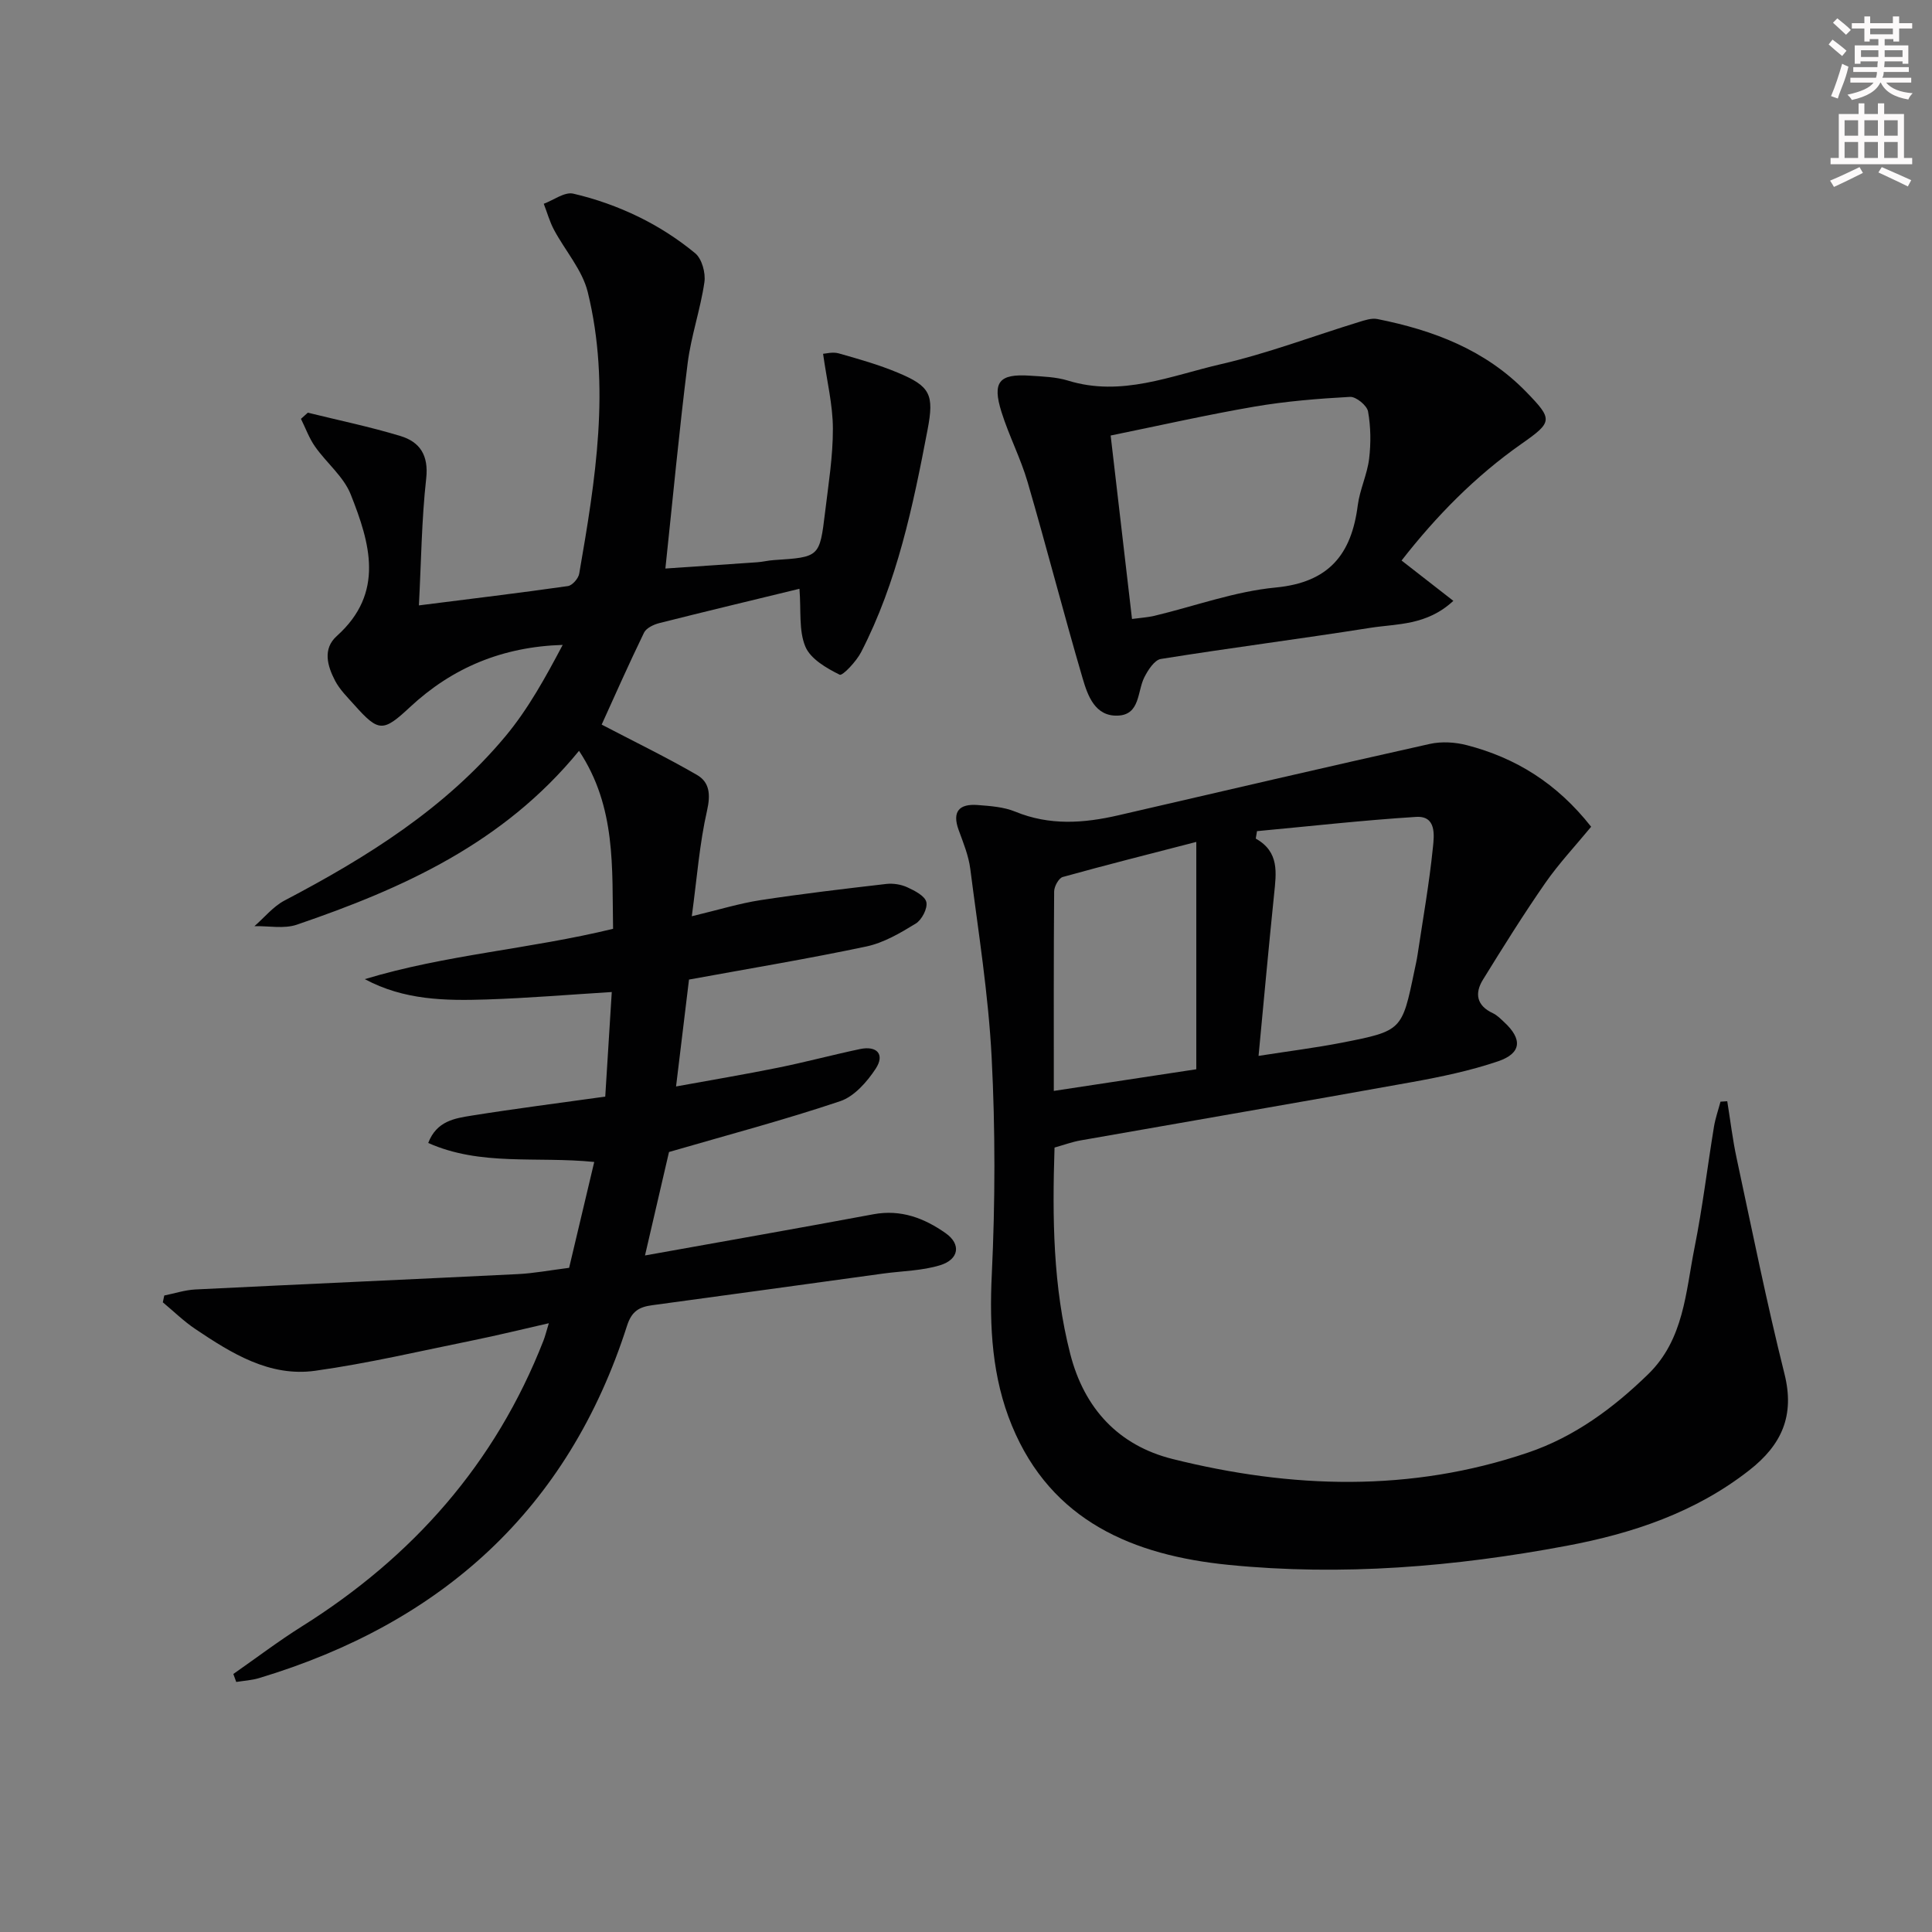 <svg enable-background="new 0 0 400 400" viewBox="0 0 400 400" xmlns="http://www.w3.org/2000/svg"><rect x="0" y="0" width="400" height="400" fill="#808080" stroke="none"/><g fill="#010102"><path d="m48.31 346.58c4.72-3.29 9.32-6.79 14.19-9.85 22.98-14.41 40.07-33.74 50.01-59.15.36-.92.59-1.89 1.12-3.62-5.53 1.26-10.56 2.5-15.63 3.53-10.89 2.21-21.73 4.77-32.72 6.31-9.45 1.33-17.33-3.6-24.84-8.64-2.4-1.61-4.49-3.67-6.73-5.53.1-.47.2-.94.3-1.41 2.14-.43 4.27-1.14 6.43-1.25 22.26-1.1 44.52-2.08 66.78-3.18 3.3-.16 6.58-.79 10.61-1.3 1.66-7 3.38-14.26 5.2-21.92-12.01-1.2-23.49.91-34.37-3.93 1.74-4.58 5.54-5.11 9.02-5.67 9-1.44 18.05-2.59 27.63-3.93.42-6.76.87-13.97 1.35-21.65-8.79.54-17.34 1.26-25.91 1.54-8.55.28-17.12.15-25.22-4.21 16.73-5.07 34.17-6.22 51.4-10.42-.24-12.55.7-25.18-7.05-36.85-15.65 19.15-36.5 28.5-58.41 35.99-2.66.91-5.85.25-8.79.31 2.06-1.79 3.87-4.06 6.22-5.3 17.06-8.95 33.29-19.07 45.76-34.03 4.7-5.64 8.3-12.21 11.84-18.9-12.47.38-22.85 4.71-31.62 12.88-5.57 5.2-6.48 5.19-11.49-.42-1.44-1.61-3.05-3.19-4.03-5.07-1.57-3.03-2.61-6.55.37-9.23 9.98-8.95 6.87-19.26 2.88-29.32-1.46-3.68-5-6.51-7.37-9.88-1.23-1.74-1.97-3.83-2.93-5.76.47-.43.95-.86 1.42-1.28 6.4 1.58 12.87 2.92 19.17 4.83 4.03 1.22 5.87 3.98 5.34 8.79-.95 8.51-1.03 17.12-1.51 26.28 10.91-1.38 20.9-2.58 30.85-4 .91-.13 2.17-1.57 2.34-2.57 3.35-19.35 6.55-38.79 1.77-58.29-1.13-4.6-4.69-8.58-7-12.92-.9-1.69-1.41-3.57-2.11-5.37 2.04-.76 4.31-2.5 6.09-2.1 4.65 1.07 9.26 2.71 13.56 4.81 4.15 2.02 8.14 4.59 11.7 7.53 1.39 1.15 2.19 4.07 1.91 5.99-.82 5.65-2.76 11.14-3.47 16.79-1.76 13.99-3.07 28.03-4.61 42.5 5.96-.41 12.49-.84 19.01-1.3 1.16-.08 2.3-.38 3.46-.45 9.42-.62 9.47-.6 10.59-9.88.69-5.77 1.64-11.56 1.62-17.34-.01-4.93-1.24-9.85-2.03-15.49.56-.03 2-.44 3.23-.09 4.14 1.17 8.31 2.35 12.27 4.01 6.7 2.8 7.52 4.51 6.14 11.76-3.02 15.83-6.3 31.6-13.76 46.08-.99 1.93-3.85 4.97-4.45 4.68-2.73-1.36-6.03-3.26-7.1-5.82-1.39-3.32-.86-7.45-1.22-11.97-9.77 2.38-19.41 4.68-29.03 7.11-1.16.29-2.68 1.02-3.15 1.97-3.25 6.7-6.26 13.51-8.77 19.04 6.83 3.57 13.41 6.76 19.73 10.42 2.61 1.51 2.84 4.04 2.09 7.37-1.57 6.88-2.09 13.99-3.16 21.89 5.59-1.34 9.84-2.66 14.19-3.33 8.67-1.33 17.38-2.35 26.09-3.36 1.42-.16 3.06.1 4.35.7 1.53.7 3.65 1.79 3.93 3.06.29 1.31-.94 3.68-2.2 4.45-3.2 1.96-6.63 3.98-10.23 4.74-12.01 2.54-24.13 4.55-36.71 6.85-.83 6.88-1.71 14.08-2.68 22.13 7.3-1.33 14.21-2.49 21.08-3.88 5.69-1.15 11.3-2.66 16.99-3.86 3.55-.75 5.2 1.11 3.26 4.07-1.79 2.72-4.44 5.74-7.35 6.72-11.45 3.85-23.15 6.95-35.44 10.52-1.41 6.09-3.07 13.25-4.97 21.42 16.42-2.95 31.87-5.65 47.29-8.53 5.69-1.06 10.55.81 14.96 3.92 3.23 2.27 2.78 5.42-1.14 6.63-3.74 1.15-7.82 1.19-11.74 1.72-15.96 2.19-31.92 4.41-47.88 6.56-2.67.36-4.23 1.21-5.2 4.22-12.18 38.07-38.42 61.61-76.22 72.99-1.51.45-3.13.54-4.7.79-.21-.55-.41-1.1-.6-1.65z"/><path d="m329.43 171.17c-3.28 3.98-6.7 7.62-9.52 11.68-4.52 6.51-8.72 13.24-12.88 19.98-1.75 2.83-1.33 5.37 2.05 6.94.88.41 1.61 1.17 2.34 1.85 3.81 3.51 3.62 6.45-1.26 8.11-5.77 1.96-11.83 3.22-17.85 4.31-22.85 4.12-45.74 8.04-68.6 12.07-1.76.31-3.46.94-5.38 1.48-.47 14.52-.33 28.76 3.26 42.75 2.89 11.27 10 18.94 21.18 21.73 24.58 6.14 49.26 6.94 73.6-1.33 9.58-3.25 17.63-9.18 24.87-16.23 7.41-7.22 7.76-17 9.59-26.17 1.66-8.29 2.66-16.72 4.03-25.07.29-1.75.89-3.45 1.35-5.18.47-.03.93-.06 1.4-.09.64 3.93 1.1 7.9 1.94 11.79 3.2 14.91 6.21 29.88 9.91 44.67 2.16 8.66-.59 14.69-7.28 19.93-11.2 8.77-24.2 13.1-37.86 15.66-23.13 4.34-46.49 6.28-69.95 3.94-19.65-1.96-36.69-9-44.87-28.84-4.1-9.93-4.68-20.46-4.16-31.28.71-14.95.74-29.99-.03-44.94-.67-13.05-2.76-26.03-4.42-39.02-.35-2.75-1.45-5.43-2.41-8.06-1.41-3.86.15-5.46 3.9-5.18 2.63.2 5.42.39 7.81 1.37 7.1 2.92 14.18 2.42 21.39.75 21.47-4.97 42.94-9.97 64.45-14.77 2.44-.54 5.26-.37 7.7.27 10.09 2.62 18.6 7.86 25.7 16.88zm-68.86 47.44c6.24-.98 11.8-1.67 17.29-2.74 12.42-2.44 12.41-2.52 14.97-14.84.24-1.14.5-2.27.67-3.42 1.11-7.38 2.42-14.74 3.17-22.16.25-2.44.78-6.59-3.48-6.32-11 .69-21.97 1.93-32.94 2.95-.09.51-.18 1.03-.26 1.54 4.95 2.77 4.24 7.14 3.8 11.52-1.13 11.02-2.14 22.07-3.22 33.47zm-42.39 7.25c10.33-1.57 19.9-3.02 29.5-4.48 0-15.53 0-30.76 0-47.07-9.54 2.47-18.62 4.75-27.64 7.26-.84.23-1.78 1.95-1.79 2.99-.11 13.6-.07 27.2-.07 41.3z"/><path d="m290.18 116.05c3.76 2.93 7.04 5.49 10.72 8.35-5.55 5.15-11.65 4.71-17.22 5.59-14.42 2.28-28.91 4.13-43.33 6.44-1.33.21-2.67 2.3-3.43 3.8-1.48 2.95-.85 7.73-5.46 7.93-4.74.21-6.26-4.13-7.31-7.71-3.96-13.5-7.46-27.14-11.4-40.66-1.44-4.93-3.86-9.57-5.4-14.48-1.96-6.24-.5-7.96 5.89-7.53 2.64.18 5.38.25 7.88 1.02 11.08 3.43 21.34-1.03 31.69-3.41 9.66-2.23 19.01-5.79 28.51-8.71 1.23-.38 2.64-.86 3.83-.63 11.58 2.31 22.33 6.35 30.81 15.06 5.57 5.73 5.54 6.24-.92 10.76-9.62 6.74-17.72 15.02-24.86 24.18zm-55.81 12.1c1.77-.24 3.23-.32 4.63-.65 8.37-2 16.62-5.05 25.1-5.86 11.05-1.05 15.71-6.86 17.01-17.02.42-3.25 1.95-6.37 2.35-9.62.39-3.23.35-6.62-.22-9.81-.23-1.25-2.49-3.09-3.73-3.02-6.6.36-13.24.9-19.75 2.01-9.9 1.7-19.71 3.93-29.81 5.99 1.51 13.01 2.94 25.31 4.42 37.98z"/></g><path d="m378.6 9.2.8-1c.9.7 1.9 1.4 2.9 2.3l-.9 1.1c-1.1-.9-2-1.7-2.8-2.4zm.5 10.7c.9-2.1 1.6-4.3 2.3-6.7.4.2.8.4 1.3.6-.7 3.1-1.5 4.3-2.2 6.6zm.4-15.2.9-.9c1 .8 2 1.6 2.8 2.4l-1 1c-1-.9-1.9-1.8-2.7-2.5zm12.5-1.3h1.2v1.4h2.7v1.1h-2.7v2.7h-1.2v-.5h-1.8v1.3h4.9v3.8h-1.2v-.5h-3.7c0 .4-.1.9-.1 1.2h5.1v1h-5.2c0 .5-.1.9-.3 1.2h6v1h-5.2c1.1 1.3 2.9 2 5.5 2.2-.4.4-.7.8-.9 1.3-2.9-.5-4.8-1.6-5.7-3.5h-.1c-.8 1.7-2.7 2.9-5.9 3.6-.2-.4-.6-.8-.9-1.1 2.8-.6 4.6-1.4 5.4-2.5h-4.8v-1h5.3c.1-.3.2-.7.2-1.2h-4.9v-1h5c0-.4 0-.8.1-1.2h-3.6v.5h-1.2v-3.8h4.9v-1.3h-1.8v.5h-1.1v-2.7h-2.6v-1.1h2.6v-1.4h1.2v1.4h4.7v-1.4zm-6.7 8.4h3.6c0-.4 0-.9 0-1.4h-3.6zm1.9-4.7h4.7v-1.2h-4.7zm6.7 3.3h-3.7v1.4h3.7z" fill="#fcfafa"/><path d="m384.7 21.4h1.3v2.2h2.8v-2.2h1.3v2.2h4.1v9.1h1.7v1.3h-16.9v-1.3h1.7v-9.1h4.1v-2.2zm.3 13.2.7 1.2c-1.8.9-3.8 1.9-6 2.9-.2-.4-.5-.8-.8-1.3 2.4-1 4.4-2 6.1-2.8zm-3.1-6.5h2.8v-3.2h-2.8zm0 4.6h2.8v-3.3h-2.8v3.2zm4.1-4.6h2.8v-3.2h-2.8zm0 4.6h2.8v-3.3h-2.8zm3.6 1.9c2.1.9 4.1 1.8 6.1 2.7l-.7 1.3c-2.2-1.1-4.2-2-6.1-2.9zm3.3-9.7h-2.8v3.2h2.8zm-2.8 7.8h2.8v-3.3h-2.8z" fill="#fcfafa"/></svg>